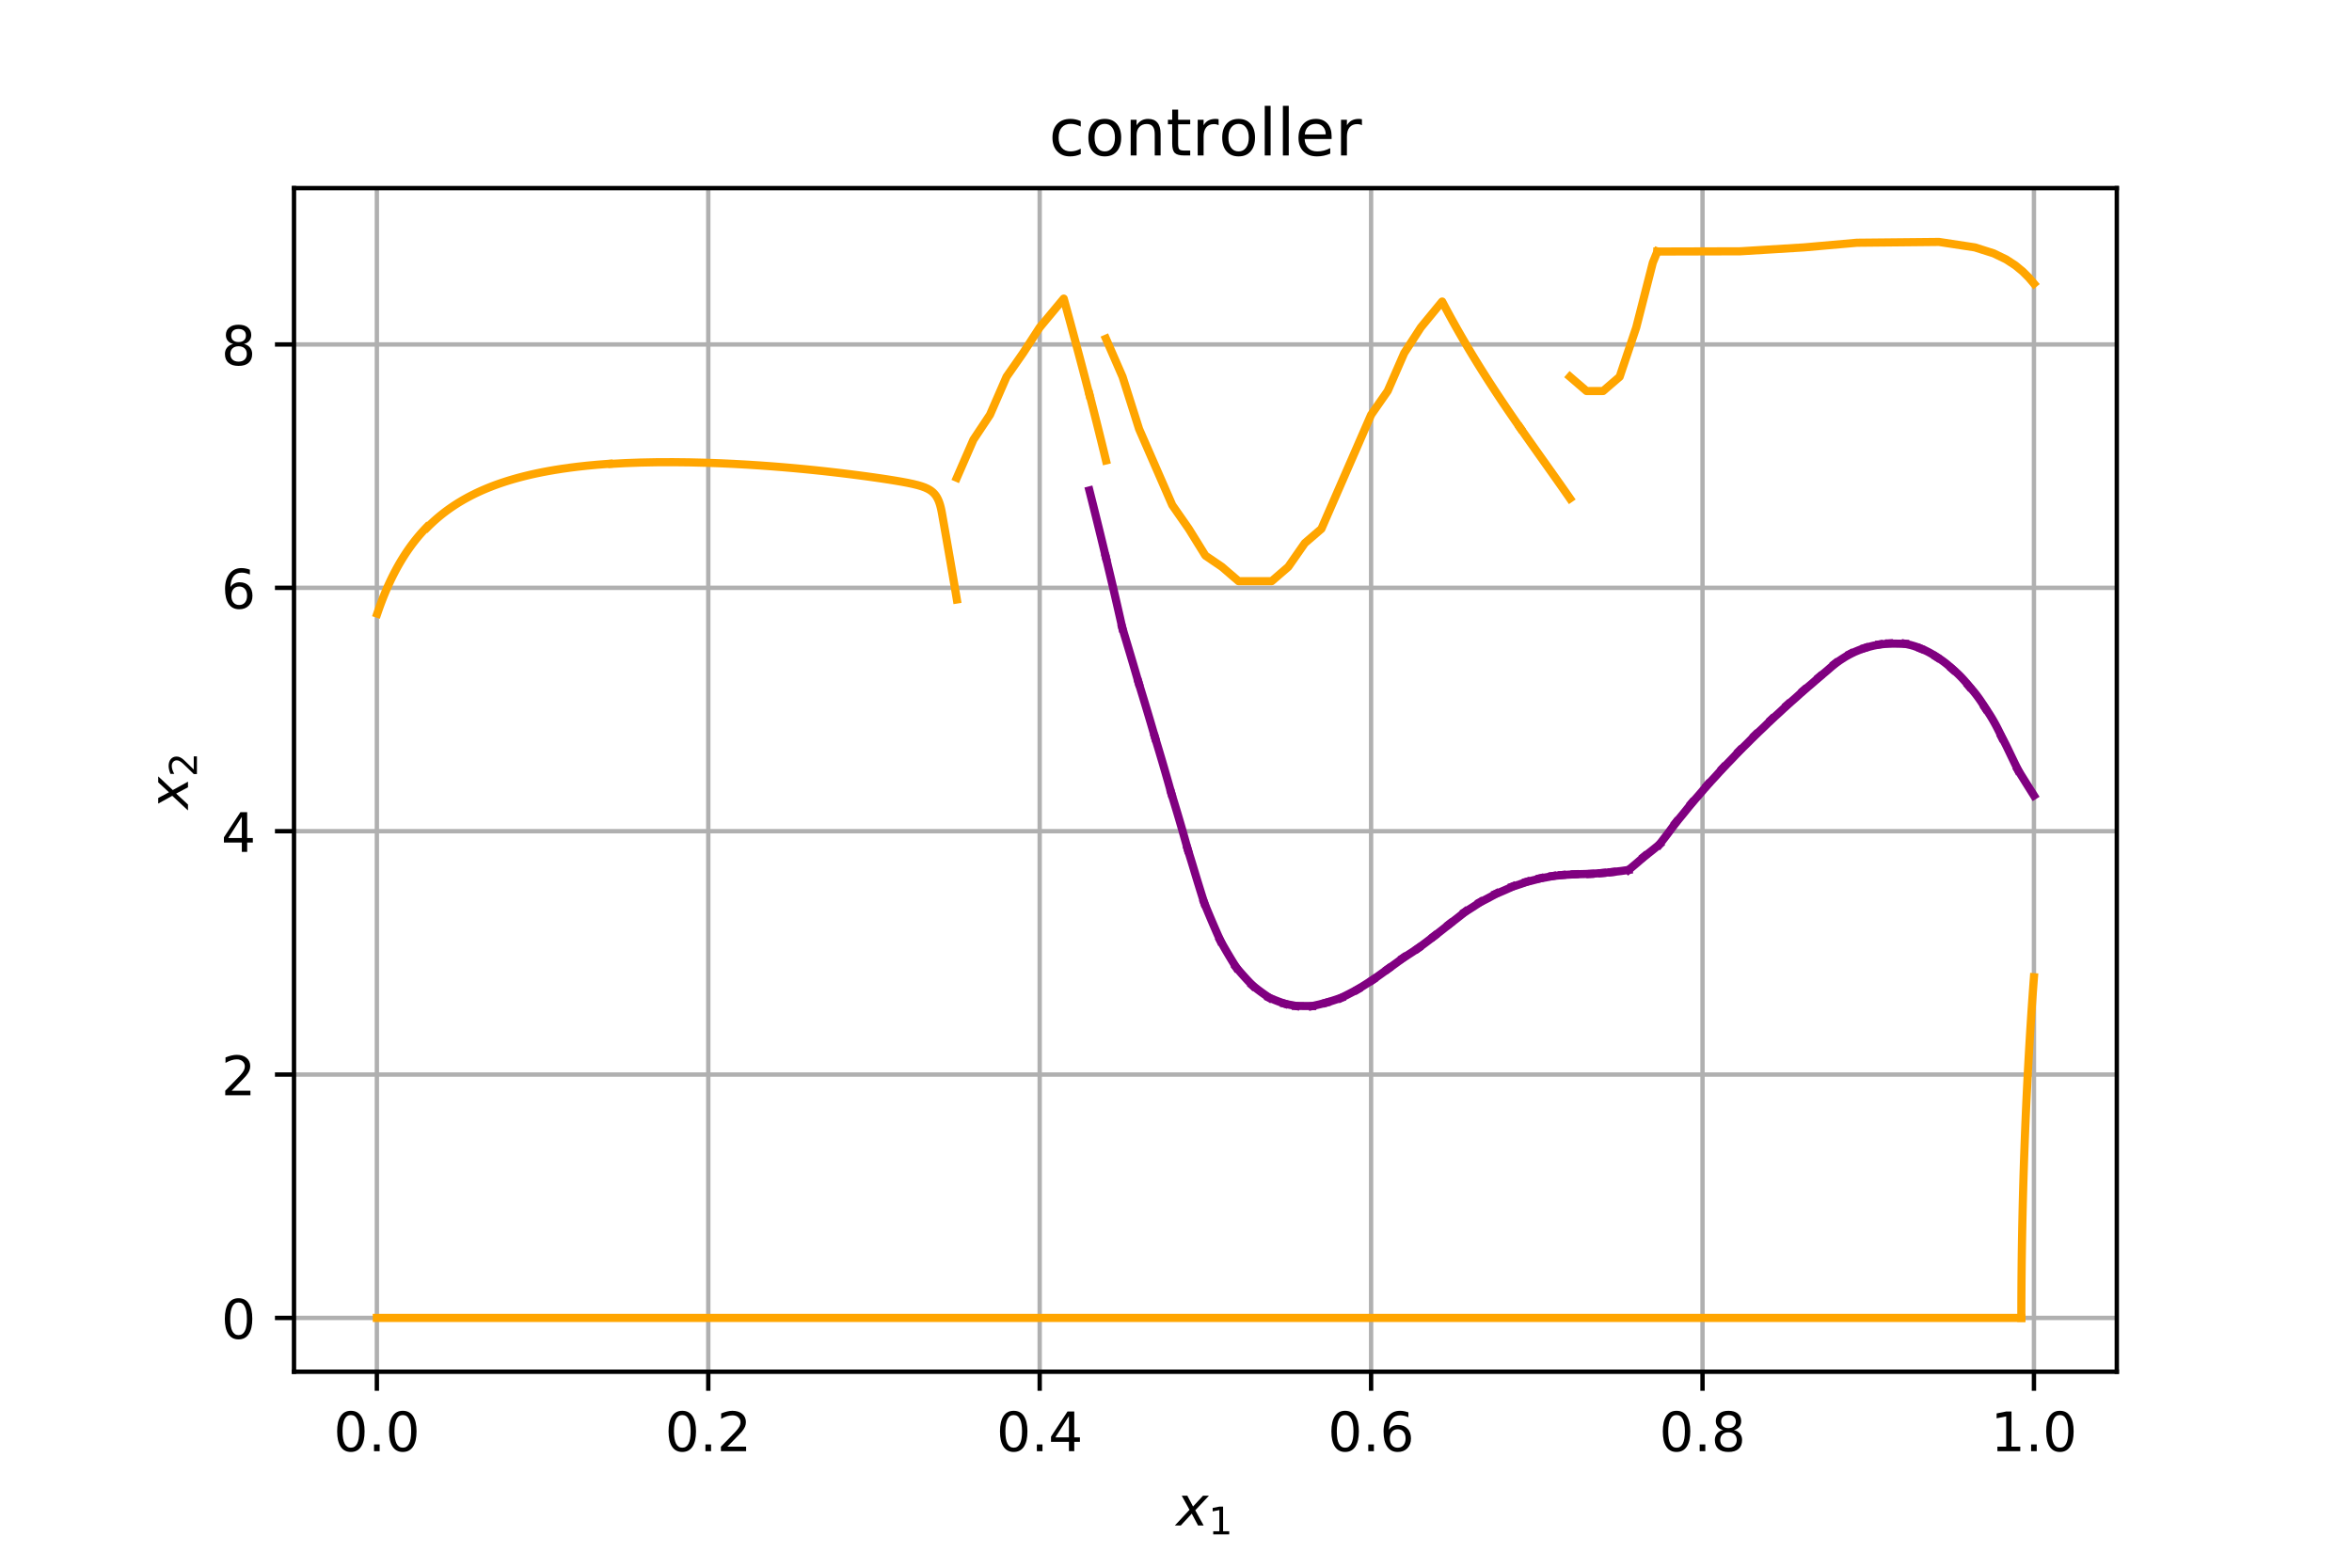 <?xml version="1.0" encoding="utf-8" standalone="no"?>
<!DOCTYPE svg PUBLIC "-//W3C//DTD SVG 1.1//EN"
  "http://www.w3.org/Graphics/SVG/1.1/DTD/svg11.dtd">
<!-- Created with matplotlib (https://matplotlib.org/) -->
<svg height="288pt" version="1.1" viewBox="0 0 432 288" width="432pt" xmlns="http://www.w3.org/2000/svg" xmlns:xlink="http://www.w3.org/1999/xlink">
 <defs>
  <style type="text/css">
*{stroke-linecap:butt;stroke-linejoin:round;}
  </style>
 </defs>
 <g id="figure_1">
  <g id="patch_1">
   <path d="M 0 288 
L 432 288 
L 432 0 
L 0 0 
z
" style="fill:#ffffff;"/>
  </g>
  <g id="axes_1">
   <g id="patch_2">
    <path d="M 54 252 
L 388.8 252 
L 388.8 34.56 
L 54 34.56 
z
" style="fill:#ffffff;"/>
   </g>
   <g id="matplotlib.axis_1">
    <g id="xtick_1">
     <g id="line2d_1">
      <path clip-path="url(#pf16aef23ea)" d="M 69.218 252 
L 69.218 34.56 
" style="fill:none;stroke:#b0b0b0;stroke-linecap:square;stroke-width:0.8;"/>
     </g>
     <g id="line2d_2">
      <defs>
       <path d="M 0 0 
L 0 3.5 
" id="m8f02c2018b" style="stroke:#000000;stroke-width:0.8;"/>
      </defs>
      <g>
       <use style="stroke:#000000;stroke-width:0.8;" x="69.218" xlink:href="#m8f02c2018b" y="252"/>
      </g>
     </g>
     <g id="text_1">
      <!-- 0.0 -->
      <defs>
       <path d="M 31.781 66.406 
Q 24.172 66.406 20.328 58.906 
Q 16.5 51.422 16.5 36.375 
Q 16.5 21.391 20.328 13.891 
Q 24.172 6.391 31.781 6.391 
Q 39.453 6.391 43.281 13.891 
Q 47.125 21.391 47.125 36.375 
Q 47.125 51.422 43.281 58.906 
Q 39.453 66.406 31.781 66.406 
z
M 31.781 74.219 
Q 44.047 74.219 50.516 64.516 
Q 56.984 54.828 56.984 36.375 
Q 56.984 17.969 50.516 8.266 
Q 44.047 -1.422 31.781 -1.422 
Q 19.531 -1.422 13.062 8.266 
Q 6.594 17.969 6.594 36.375 
Q 6.594 54.828 13.062 64.516 
Q 19.531 74.219 31.781 74.219 
z
" id="DejaVuSans-48"/>
       <path d="M 10.688 12.406 
L 21 12.406 
L 21 0 
L 10.688 0 
z
" id="DejaVuSans-46"/>
      </defs>
      <g transform="translate(61.267 266.598)scale(0.1 -0.1)">
       <use xlink:href="#DejaVuSans-48"/>
       <use x="63.623" xlink:href="#DejaVuSans-46"/>
       <use x="95.41" xlink:href="#DejaVuSans-48"/>
      </g>
     </g>
    </g>
    <g id="xtick_2">
     <g id="line2d_3">
      <path clip-path="url(#pf16aef23ea)" d="M 130.091 252 
L 130.091 34.56 
" style="fill:none;stroke:#b0b0b0;stroke-linecap:square;stroke-width:0.8;"/>
     </g>
     <g id="line2d_4">
      <g>
       <use style="stroke:#000000;stroke-width:0.8;" x="130.091" xlink:href="#m8f02c2018b" y="252"/>
      </g>
     </g>
     <g id="text_2">
      <!-- 0.2 -->
      <defs>
       <path d="M 19.188 8.297 
L 53.609 8.297 
L 53.609 0 
L 7.328 0 
L 7.328 8.297 
Q 12.938 14.109 22.625 23.891 
Q 32.328 33.688 34.812 36.531 
Q 39.547 41.844 41.422 45.531 
Q 43.312 49.219 43.312 52.781 
Q 43.312 58.594 39.234 62.25 
Q 35.156 65.922 28.609 65.922 
Q 23.969 65.922 18.812 64.312 
Q 13.672 62.703 7.812 59.422 
L 7.812 69.391 
Q 13.766 71.781 18.938 73 
Q 24.125 74.219 28.422 74.219 
Q 39.75 74.219 46.484 68.547 
Q 53.219 62.891 53.219 53.422 
Q 53.219 48.922 51.531 44.891 
Q 49.859 40.875 45.406 35.406 
Q 44.188 33.984 37.641 27.219 
Q 31.109 20.453 19.188 8.297 
z
" id="DejaVuSans-50"/>
      </defs>
      <g transform="translate(122.139 266.598)scale(0.1 -0.1)">
       <use xlink:href="#DejaVuSans-48"/>
       <use x="63.623" xlink:href="#DejaVuSans-46"/>
       <use x="95.41" xlink:href="#DejaVuSans-50"/>
      </g>
     </g>
    </g>
    <g id="xtick_3">
     <g id="line2d_5">
      <path clip-path="url(#pf16aef23ea)" d="M 190.964 252 
L 190.964 34.56 
" style="fill:none;stroke:#b0b0b0;stroke-linecap:square;stroke-width:0.8;"/>
     </g>
     <g id="line2d_6">
      <g>
       <use style="stroke:#000000;stroke-width:0.8;" x="190.964" xlink:href="#m8f02c2018b" y="252"/>
      </g>
     </g>
     <g id="text_3">
      <!-- 0.4 -->
      <defs>
       <path d="M 37.797 64.312 
L 12.891 25.391 
L 37.797 25.391 
z
M 35.203 72.906 
L 47.609 72.906 
L 47.609 25.391 
L 58.016 25.391 
L 58.016 17.188 
L 47.609 17.188 
L 47.609 0 
L 37.797 0 
L 37.797 17.188 
L 4.891 17.188 
L 4.891 26.703 
z
" id="DejaVuSans-52"/>
      </defs>
      <g transform="translate(183.012 266.598)scale(0.1 -0.1)">
       <use xlink:href="#DejaVuSans-48"/>
       <use x="63.623" xlink:href="#DejaVuSans-46"/>
       <use x="95.41" xlink:href="#DejaVuSans-52"/>
      </g>
     </g>
    </g>
    <g id="xtick_4">
     <g id="line2d_7">
      <path clip-path="url(#pf16aef23ea)" d="M 251.836 252 
L 251.836 34.56 
" style="fill:none;stroke:#b0b0b0;stroke-linecap:square;stroke-width:0.8;"/>
     </g>
     <g id="line2d_8">
      <g>
       <use style="stroke:#000000;stroke-width:0.8;" x="251.836" xlink:href="#m8f02c2018b" y="252"/>
      </g>
     </g>
     <g id="text_4">
      <!-- 0.6 -->
      <defs>
       <path d="M 33.016 40.375 
Q 26.375 40.375 22.484 35.828 
Q 18.609 31.297 18.609 23.391 
Q 18.609 15.531 22.484 10.953 
Q 26.375 6.391 33.016 6.391 
Q 39.656 6.391 43.531 10.953 
Q 47.406 15.531 47.406 23.391 
Q 47.406 31.297 43.531 35.828 
Q 39.656 40.375 33.016 40.375 
z
M 52.594 71.297 
L 52.594 62.312 
Q 48.875 64.062 45.094 64.984 
Q 41.312 65.922 37.594 65.922 
Q 27.828 65.922 22.672 59.328 
Q 17.531 52.734 16.797 39.406 
Q 19.672 43.656 24.016 45.922 
Q 28.375 48.188 33.594 48.188 
Q 44.578 48.188 50.953 41.516 
Q 57.328 34.859 57.328 23.391 
Q 57.328 12.156 50.688 5.359 
Q 44.047 -1.422 33.016 -1.422 
Q 20.359 -1.422 13.672 8.266 
Q 6.984 17.969 6.984 36.375 
Q 6.984 53.656 15.188 63.938 
Q 23.391 74.219 37.203 74.219 
Q 40.922 74.219 44.703 73.484 
Q 48.484 72.75 52.594 71.297 
z
" id="DejaVuSans-54"/>
      </defs>
      <g transform="translate(243.885 266.598)scale(0.1 -0.1)">
       <use xlink:href="#DejaVuSans-48"/>
       <use x="63.623" xlink:href="#DejaVuSans-46"/>
       <use x="95.41" xlink:href="#DejaVuSans-54"/>
      </g>
     </g>
    </g>
    <g id="xtick_5">
     <g id="line2d_9">
      <path clip-path="url(#pf16aef23ea)" d="M 312.709 252 
L 312.709 34.56 
" style="fill:none;stroke:#b0b0b0;stroke-linecap:square;stroke-width:0.8;"/>
     </g>
     <g id="line2d_10">
      <g>
       <use style="stroke:#000000;stroke-width:0.8;" x="312.709" xlink:href="#m8f02c2018b" y="252"/>
      </g>
     </g>
     <g id="text_5">
      <!-- 0.8 -->
      <defs>
       <path d="M 31.781 34.625 
Q 24.75 34.625 20.719 30.859 
Q 16.703 27.094 16.703 20.516 
Q 16.703 13.922 20.719 10.156 
Q 24.75 6.391 31.781 6.391 
Q 38.812 6.391 42.859 10.172 
Q 46.922 13.969 46.922 20.516 
Q 46.922 27.094 42.891 30.859 
Q 38.875 34.625 31.781 34.625 
z
M 21.922 38.812 
Q 15.578 40.375 12.031 44.719 
Q 8.5 49.078 8.5 55.328 
Q 8.5 64.062 14.719 69.141 
Q 20.953 74.219 31.781 74.219 
Q 42.672 74.219 48.875 69.141 
Q 55.078 64.062 55.078 55.328 
Q 55.078 49.078 51.531 44.719 
Q 48 40.375 41.703 38.812 
Q 48.828 37.156 52.797 32.312 
Q 56.781 27.484 56.781 20.516 
Q 56.781 9.906 50.312 4.234 
Q 43.844 -1.422 31.781 -1.422 
Q 19.734 -1.422 13.25 4.234 
Q 6.781 9.906 6.781 20.516 
Q 6.781 27.484 10.781 32.312 
Q 14.797 37.156 21.922 38.812 
z
M 18.312 54.391 
Q 18.312 48.734 21.844 45.562 
Q 25.391 42.391 31.781 42.391 
Q 38.141 42.391 41.719 45.562 
Q 45.312 48.734 45.312 54.391 
Q 45.312 60.062 41.719 63.234 
Q 38.141 66.406 31.781 66.406 
Q 25.391 66.406 21.844 63.234 
Q 18.312 60.062 18.312 54.391 
z
" id="DejaVuSans-56"/>
      </defs>
      <g transform="translate(304.757 266.598)scale(0.1 -0.1)">
       <use xlink:href="#DejaVuSans-48"/>
       <use x="63.623" xlink:href="#DejaVuSans-46"/>
       <use x="95.41" xlink:href="#DejaVuSans-56"/>
      </g>
     </g>
    </g>
    <g id="xtick_6">
     <g id="line2d_11">
      <path clip-path="url(#pf16aef23ea)" d="M 373.582 252 
L 373.582 34.56 
" style="fill:none;stroke:#b0b0b0;stroke-linecap:square;stroke-width:0.8;"/>
     </g>
     <g id="line2d_12">
      <g>
       <use style="stroke:#000000;stroke-width:0.8;" x="373.582" xlink:href="#m8f02c2018b" y="252"/>
      </g>
     </g>
     <g id="text_6">
      <!-- 1.0 -->
      <defs>
       <path d="M 12.406 8.297 
L 28.516 8.297 
L 28.516 63.922 
L 10.984 60.406 
L 10.984 69.391 
L 28.422 72.906 
L 38.281 72.906 
L 38.281 8.297 
L 54.391 8.297 
L 54.391 0 
L 12.406 0 
z
" id="DejaVuSans-49"/>
      </defs>
      <g transform="translate(365.63 266.598)scale(0.1 -0.1)">
       <use xlink:href="#DejaVuSans-49"/>
       <use x="63.623" xlink:href="#DejaVuSans-46"/>
       <use x="95.41" xlink:href="#DejaVuSans-48"/>
      </g>
     </g>
    </g>
    <g id="text_7">
     <!-- $x_1$ -->
     <defs>
      <path d="M 60.016 54.688 
L 34.906 27.875 
L 50.297 0 
L 39.984 0 
L 28.422 21.688 
L 8.297 0 
L -2.594 0 
L 24.312 28.812 
L 10.016 54.688 
L 20.312 54.688 
L 30.812 34.906 
L 49.125 54.688 
z
" id="DejaVuSans-Oblique-120"/>
     </defs>
     <g transform="translate(216.05 280.277)scale(0.1 -0.1)">
      <use transform="translate(0 0.312)" xlink:href="#DejaVuSans-Oblique-120"/>
      <use transform="translate(59.18 -16.094)scale(0.7)" xlink:href="#DejaVuSans-49"/>
     </g>
    </g>
   </g>
   <g id="matplotlib.axis_2">
    <g id="ytick_1">
     <g id="line2d_13">
      <path clip-path="url(#pf16aef23ea)" d="M 54 242.116 
L 388.8 242.116 
" style="fill:none;stroke:#b0b0b0;stroke-linecap:square;stroke-width:0.8;"/>
     </g>
     <g id="line2d_14">
      <defs>
       <path d="M 0 0 
L -3.5 0 
" id="m3412306edb" style="stroke:#000000;stroke-width:0.8;"/>
      </defs>
      <g>
       <use style="stroke:#000000;stroke-width:0.8;" x="54" xlink:href="#m3412306edb" y="242.116"/>
      </g>
     </g>
     <g id="text_8">
      <!-- 0 -->
      <g transform="translate(40.638 245.916)scale(0.1 -0.1)">
       <use xlink:href="#DejaVuSans-48"/>
      </g>
     </g>
    </g>
    <g id="ytick_2">
     <g id="line2d_15">
      <path clip-path="url(#pf16aef23ea)" d="M 54 197.406 
L 388.8 197.406 
" style="fill:none;stroke:#b0b0b0;stroke-linecap:square;stroke-width:0.8;"/>
     </g>
     <g id="line2d_16">
      <g>
       <use style="stroke:#000000;stroke-width:0.8;" x="54" xlink:href="#m3412306edb" y="197.406"/>
      </g>
     </g>
     <g id="text_9">
      <!-- 2 -->
      <g transform="translate(40.638 201.206)scale(0.1 -0.1)">
       <use xlink:href="#DejaVuSans-50"/>
      </g>
     </g>
    </g>
    <g id="ytick_3">
     <g id="line2d_17">
      <path clip-path="url(#pf16aef23ea)" d="M 54 152.697 
L 388.8 152.697 
" style="fill:none;stroke:#b0b0b0;stroke-linecap:square;stroke-width:0.8;"/>
     </g>
     <g id="line2d_18">
      <g>
       <use style="stroke:#000000;stroke-width:0.8;" x="54" xlink:href="#m3412306edb" y="152.697"/>
      </g>
     </g>
     <g id="text_10">
      <!-- 4 -->
      <g transform="translate(40.638 156.496)scale(0.1 -0.1)">
       <use xlink:href="#DejaVuSans-52"/>
      </g>
     </g>
    </g>
    <g id="ytick_4">
     <g id="line2d_19">
      <path clip-path="url(#pf16aef23ea)" d="M 54 107.987 
L 388.8 107.987 
" style="fill:none;stroke:#b0b0b0;stroke-linecap:square;stroke-width:0.8;"/>
     </g>
     <g id="line2d_20">
      <g>
       <use style="stroke:#000000;stroke-width:0.8;" x="54" xlink:href="#m3412306edb" y="107.987"/>
      </g>
     </g>
     <g id="text_11">
      <!-- 6 -->
      <g transform="translate(40.638 111.786)scale(0.1 -0.1)">
       <use xlink:href="#DejaVuSans-54"/>
      </g>
     </g>
    </g>
    <g id="ytick_5">
     <g id="line2d_21">
      <path clip-path="url(#pf16aef23ea)" d="M 54 63.277 
L 388.8 63.277 
" style="fill:none;stroke:#b0b0b0;stroke-linecap:square;stroke-width:0.8;"/>
     </g>
     <g id="line2d_22">
      <g>
       <use style="stroke:#000000;stroke-width:0.8;" x="54" xlink:href="#m3412306edb" y="63.277"/>
      </g>
     </g>
     <g id="text_12">
      <!-- 8 -->
      <g transform="translate(40.638 67.076)scale(0.1 -0.1)">
       <use xlink:href="#DejaVuSans-56"/>
      </g>
     </g>
    </g>
    <g id="text_13">
     <!-- $x_2$ -->
     <g transform="translate(34.558 148.63)rotate(-90)scale(0.1 -0.1)">
      <use transform="translate(0 0.312)" xlink:href="#DejaVuSans-Oblique-120"/>
      <use transform="translate(59.18 -16.094)scale(0.7)" xlink:href="#DejaVuSans-50"/>
     </g>
    </g>
   </g>
   <g id="line2d_23">
    <path clip-path="url(#pf16aef23ea)" d="M 304.411 46.209 
L 319.618 46.167 
L 331.315 45.452 
L 341.061 44.593 
L 356.142 44.444 
L 362.738 45.451 
L 366.171 46.54 
L 368.459 47.645 
L 370.164 48.756 
L 371.516 49.869 
L 372.633 50.984 
L 373.582 52.099 
" style="fill:none;stroke:#ffa500;stroke-linecap:square;stroke-width:1.5;"/>
   </g>
   <g id="line2d_24">
    <path clip-path="url(#pf16aef23ea)" d="M 371.267 242.116 
L 371.268 240.998 
L 371.271 239.881 
L 371.275 238.763 
L 371.281 237.645 
L 371.288 236.527 
L 371.296 235.41 
L 371.306 234.292 
L 371.318 233.174 
L 371.33 232.056 
L 371.344 230.939 
L 371.36 229.821 
L 371.377 228.703 
L 371.396 227.585 
L 371.416 226.468 
L 371.437 225.35 
L 371.46 224.232 
L 371.484 223.114 
L 371.509 221.997 
L 371.536 220.879 
L 371.565 219.761 
L 371.595 218.643 
L 371.626 217.526 
L 371.659 216.408 
L 371.693 215.29 
L 371.729 214.172 
L 371.766 213.055 
L 371.805 211.937 
L 371.845 210.819 
L 371.887 209.701 
L 371.93 208.584 
L 371.974 207.466 
L 372.02 206.348 
L 372.068 205.23 
L 372.117 204.113 
L 372.167 202.995 
L 372.219 201.877 
L 372.273 200.759 
L 372.328 199.642 
L 372.384 198.524 
L 372.442 197.406 
L 372.502 196.289 
L 372.563 195.171 
L 372.626 194.053 
L 372.69 192.935 
L 372.755 191.818 
L 372.823 190.7 
L 372.891 189.582 
L 372.962 188.464 
L 373.034 187.347 
L 373.107 186.229 
L 373.182 185.111 
L 373.259 183.993 
L 373.337 182.876 
L 373.417 181.758 
L 373.499 180.64 
L 373.582 179.522 
" style="fill:none;stroke:#ffa500;stroke-linecap:square;stroke-width:1.5;"/>
   </g>
   <g id="line2d_25">
    <path clip-path="url(#pf16aef23ea)" d="M 69.218 242.116 
L 72.269 242.116 
L 75.32 242.116 
L 78.371 242.116 
L 81.422 242.116 
L 84.473 242.116 
L 87.524 242.116 
L 90.575 242.116 
L 93.626 242.116 
L 96.677 242.116 
L 99.728 242.116 
L 102.779 242.116 
L 105.83 242.116 
L 108.881 242.116 
L 111.932 242.116 
L 114.983 242.116 
L 118.034 242.116 
L 121.085 242.116 
L 124.136 242.116 
L 127.187 242.116 
L 130.238 242.116 
L 133.289 242.116 
L 136.34 242.116 
L 139.391 242.116 
L 142.442 242.116 
L 145.493 242.116 
L 148.544 242.116 
L 151.595 242.116 
L 154.646 242.116 
L 157.697 242.116 
L 160.748 242.116 
L 163.799 242.116 
L 166.85 242.116 
L 169.901 242.116 
L 172.952 242.116 
L 176.003 242.116 
L 179.054 242.116 
L 182.105 242.116 
L 185.156 242.116 
L 188.207 242.116 
L 191.258 242.116 
L 194.309 242.116 
L 197.36 242.116 
L 200.411 242.116 
L 203.462 242.116 
L 206.513 242.116 
L 209.564 242.116 
L 212.615 242.116 
L 215.666 242.116 
L 218.717 242.116 
L 221.768 242.116 
L 224.819 242.116 
L 227.87 242.116 
L 230.921 242.116 
L 233.972 242.116 
L 237.023 242.116 
L 240.074 242.116 
L 243.125 242.116 
L 246.176 242.116 
L 249.227 242.116 
L 252.278 242.116 
L 255.329 242.116 
L 258.38 242.116 
L 261.431 242.116 
L 264.482 242.116 
L 267.533 242.116 
L 270.584 242.116 
L 273.635 242.116 
L 276.686 242.116 
L 279.737 242.116 
L 282.788 242.116 
L 285.839 242.116 
L 288.89 242.116 
L 291.941 242.116 
L 294.992 242.116 
L 298.043 242.116 
L 301.094 242.116 
L 304.145 242.116 
L 307.196 242.116 
L 310.247 242.116 
L 313.298 242.116 
L 316.349 242.116 
L 319.4 242.116 
L 322.451 242.116 
L 325.502 242.116 
L 328.553 242.116 
L 331.604 242.116 
L 334.655 242.116 
L 337.706 242.116 
L 340.757 242.116 
L 343.808 242.116 
L 346.859 242.116 
L 349.91 242.116 
L 352.961 242.116 
L 356.012 242.116 
L 359.063 242.116 
L 362.114 242.116 
L 365.165 242.116 
L 368.216 242.116 
L 371.267 242.116 
" style="fill:none;stroke:#ffa500;stroke-linecap:square;stroke-width:1.5;"/>
   </g>
   <g id="line2d_26">
    <path clip-path="url(#pf16aef23ea)" d="M 288.36 69.215 
L 291.404 71.834 
L 294.447 71.834 
L 297.491 69.215 
L 300.534 60.155 
L 303.578 48.257 
L 304.411 46.209 
" style="fill:none;stroke:#ffa500;stroke-linecap:square;stroke-width:1.5;"/>
   </g>
   <g id="line2d_27">
    <path clip-path="url(#pf16aef23ea)" d="M 288.36 91.57 
L 288.205 91.346 
L 288.05 91.123 
L 287.895 90.9 
L 287.739 90.677 
L 287.584 90.453 
L 287.428 90.23 
L 287.272 90.007 
L 287.116 89.784 
L 286.959 89.56 
L 286.802 89.337 
L 286.646 89.114 
L 286.489 88.891 
L 286.331 88.667 
L 286.174 88.444 
L 286.017 88.221 
L 285.859 87.998 
L 285.702 87.774 
L 285.544 87.551 
L 285.386 87.328 
L 285.228 87.105 
L 285.07 86.881 
L 284.912 86.658 
L 284.753 86.435 
L 284.595 86.212 
L 284.437 85.988 
L 284.278 85.765 
L 284.12 85.542 
L 283.961 85.319 
L 283.803 85.095 
L 283.644 84.872 
L 283.486 84.649 
L 283.327 84.426 
L 283.169 84.202 
L 283.01 83.979 
L 282.852 83.756 
L 282.693 83.533 
L 282.535 83.309 
L 282.377 83.086 
L 282.218 82.863 
L 282.06 82.64 
L 281.902 82.416 
L 281.744 82.193 
L 281.586 81.97 
L 281.428 81.747 
L 281.27 81.523 
L 281.113 81.3 
L 280.955 81.077 
L 280.798 80.854 
L 280.64 80.63 
L 280.483 80.407 
L 280.326 80.184 
L 280.169 79.961 
L 280.013 79.737 
L 279.856 79.514 
L 279.7 79.291 
L 279.544 79.068 
L 279.388 78.844 
L 279.232 78.621 
" style="fill:none;stroke:#ffa500;stroke-linecap:square;stroke-width:1.5;"/>
   </g>
   <g id="line2d_28">
    <path clip-path="url(#pf16aef23ea)" d="M 279.229 78.621 
L 279.073 78.398 
L 278.918 78.175 
L 278.763 77.951 
L 278.608 77.728 
L 278.454 77.505 
L 278.299 77.282 
L 278.145 77.058 
L 277.991 76.835 
L 277.838 76.612 
L 277.684 76.389 
L 277.531 76.165 
L 277.378 75.942 
L 277.226 75.719 
L 277.073 75.496 
L 276.921 75.272 
L 276.77 75.049 
L 276.618 74.826 
L 276.467 74.602 
L 276.316 74.379 
L 276.166 74.156 
L 276.016 73.933 
L 275.866 73.709 
L 275.716 73.486 
L 275.567 73.263 
L 275.418 73.039 
L 275.27 72.816 
L 275.122 72.593 
L 274.974 72.37 
L 274.826 72.146 
L 274.679 71.923 
L 274.532 71.7 
L 274.386 71.476 
L 274.24 71.253 
L 274.094 71.03 
L 273.949 70.807 
L 273.804 70.583 
L 273.659 70.36 
L 273.515 70.137 
L 273.371 69.913 
L 273.228 69.69 
L 273.085 69.467 
L 272.942 69.243 
L 272.8 69.02 
L 272.658 68.797 
L 272.516 68.574 
L 272.375 68.35 
L 272.234 68.127 
L 272.094 67.904 
L 271.954 67.68 
L 271.815 67.457 
L 271.675 67.234 
L 271.537 67.01 
L 271.398 66.787 
L 271.26 66.564 
L 271.123 66.34 
L 270.986 66.117 
L 270.849 65.894 
L 270.713 65.67 
L 270.577 65.447 
L 270.441 65.224 
L 270.306 65 
L 270.172 64.777 
L 270.037 64.554 
L 269.903 64.33 
L 269.77 64.107 
L 269.637 63.884 
L 269.504 63.66 
L 269.372 63.437 
L 269.24 63.214 
L 269.109 62.99 
L 268.978 62.767 
L 268.848 62.544 
L 268.717 62.32 
L 268.588 62.097 
L 268.458 61.874 
L 268.329 61.65 
L 268.201 61.427 
L 268.073 61.204 
L 267.945 60.98 
L 267.818 60.757 
L 267.691 60.534 
L 267.565 60.31 
L 267.439 60.087 
L 267.313 59.864 
L 267.188 59.64 
L 267.063 59.417 
L 266.939 59.193 
L 266.815 58.97 
L 266.691 58.747 
L 266.568 58.523 
L 266.445 58.3 
L 266.323 58.077 
L 266.201 57.853 
L 266.08 57.63 
L 265.958 57.407 
L 265.838 57.183 
L 265.717 56.96 
L 265.597 56.736 
L 265.478 56.513 
L 265.359 56.29 
L 265.24 56.066 
L 265.122 55.843 
L 265.004 55.619 
L 264.886 55.396 
L 260.967 60.155 
L 257.924 64.849 
L 254.88 71.834 
L 251.836 76.201 
L 248.793 83.187 
L 245.749 90.173 
L 242.705 97.158 
L 239.662 99.778 
L 236.618 104.144 
L 233.574 106.764 
L 230.531 106.764 
L 227.487 106.764 
L 224.444 104.144 
L 221.4 102.07 
L 218.356 97.158 
L 215.313 92.792 
L 212.269 85.806 
L 209.225 78.82 
L 206.182 69.215 
L 203.138 62.229 
" style="fill:none;stroke:#ffa500;stroke-linecap:square;stroke-width:1.5;"/>
   </g>
   <g id="line2d_29">
    <path clip-path="url(#pf16aef23ea)" d="M 203.138 84.584 
L 203.084 84.36 
L 203.03 84.137 
L 202.976 83.913 
L 202.922 83.69 
L 202.867 83.466 
L 202.813 83.243 
L 202.759 83.019 
L 202.704 82.796 
L 202.65 82.572 
L 202.595 82.349 
L 202.54 82.125 
L 202.486 81.902 
L 202.431 81.678 
L 202.376 81.455 
L 202.321 81.231 
L 202.266 81.008 
L 202.211 80.784 
L 202.155 80.561 
L 202.1 80.337 
L 202.045 80.114 
L 201.989 79.89 
L 201.934 79.667 
L 201.878 79.443 
L 201.823 79.219 
L 201.767 78.996 
L 201.711 78.772 
L 201.656 78.549 
L 201.6 78.325 
L 201.544 78.102 
L 201.488 77.878 
L 201.432 77.655 
L 201.376 77.431 
L 201.319 77.208 
L 201.263 76.984 
L 201.207 76.761 
L 201.15 76.537 
L 201.094 76.314 
L 201.037 76.09 
L 200.981 75.867 
L 200.924 75.643 
L 200.867 75.42 
L 200.811 75.196 
L 200.754 74.973 
L 200.697 74.749 
L 200.64 74.526 
L 200.583 74.302 
L 200.526 74.079 
L 200.468 73.855 
L 200.411 73.632 
L 200.354 73.408 
L 200.297 73.185 
L 200.239 72.961 
L 200.182 72.738 
L 200.124 72.514 
" style="fill:none;stroke:#ffa500;stroke-linecap:square;stroke-width:1.5;"/>
   </g>
   <g id="line2d_30">
    <path clip-path="url(#pf16aef23ea)" d="M 200.094 72.514 
L 200.037 72.291 
L 199.979 72.067 
L 199.922 71.844 
L 199.864 71.62 
L 199.806 71.397 
L 199.748 71.173 
L 199.69 70.95 
L 199.632 70.726 
L 199.574 70.503 
L 199.516 70.279 
L 199.458 70.056 
L 199.399 69.832 
L 199.341 69.609 
L 199.283 69.385 
L 199.224 69.162 
L 199.166 68.938 
L 199.107 68.715 
L 199.049 68.491 
L 198.99 68.267 
L 198.931 68.044 
L 198.873 67.82 
L 198.814 67.597 
L 198.755 67.373 
L 198.696 67.15 
L 198.637 66.926 
L 198.578 66.703 
L 198.519 66.479 
L 198.46 66.256 
L 198.401 66.032 
L 198.341 65.809 
L 198.282 65.585 
L 198.223 65.362 
L 198.163 65.138 
L 198.104 64.915 
L 198.044 64.691 
L 197.985 64.468 
L 197.925 64.244 
L 197.866 64.021 
L 197.806 63.797 
L 197.746 63.574 
L 197.686 63.35 
L 197.626 63.127 
L 197.566 62.903 
L 197.507 62.68 
L 197.446 62.456 
L 197.386 62.233 
L 197.326 62.009 
L 197.266 61.786 
L 197.206 61.562 
L 197.146 61.339 
L 197.085 61.115 
L 197.025 60.892 
L 196.965 60.668 
L 196.904 60.445 
L 196.844 60.221 
L 196.783 59.998 
L 196.723 59.774 
L 196.662 59.551 
L 196.601 59.327 
L 196.541 59.104 
L 196.48 58.88 
L 196.419 58.657 
L 196.358 58.433 
L 196.297 58.21 
L 196.236 57.986 
L 196.176 57.763 
L 196.115 57.539 
L 196.053 57.316 
L 195.992 57.092 
L 195.931 56.869 
L 195.87 56.645 
L 195.809 56.422 
L 195.748 56.198 
L 195.686 55.975 
L 195.625 55.751 
L 195.564 55.528 
L 195.502 55.304 
L 195.441 55.081 
L 195.379 54.857 
L 190.964 60.155 
L 187.92 64.849 
L 184.876 69.215 
L 181.833 76.201 
L 178.789 80.785 
L 175.745 87.771 
" style="fill:none;stroke:#ffa500;stroke-linecap:square;stroke-width:1.5;"/>
   </g>
   <g id="line2d_31">
    <path clip-path="url(#pf16aef23ea)" d="M 175.745 110.126 
L 175.708 109.903 
L 175.671 109.679 
L 175.633 109.455 
L 175.596 109.232 
L 175.558 109.008 
L 175.521 108.785 
L 175.483 108.561 
L 175.446 108.338 
L 175.408 108.114 
L 175.37 107.891 
L 175.332 107.667 
L 175.295 107.444 
L 175.257 107.22 
L 175.219 106.997 
L 175.181 106.773 
L 175.143 106.55 
L 175.105 106.326 
L 175.067 106.103 
L 175.029 105.879 
L 174.991 105.655 
L 174.953 105.432 
L 174.915 105.208 
L 174.877 104.985 
L 174.838 104.761 
L 174.8 104.538 
L 174.762 104.314 
L 174.724 104.091 
L 174.685 103.867 
L 174.647 103.644 
L 174.608 103.42 
L 174.57 103.197 
L 174.531 102.973 
L 174.493 102.75 
L 174.454 102.526 
L 174.416 102.302 
L 174.377 102.079 
L 174.338 101.855 
L 174.299 101.632 
L 174.261 101.408 
L 174.222 101.185 
L 174.183 100.961 
L 174.144 100.738 
L 174.105 100.514 
L 174.066 100.291 
L 174.027 100.067 
L 173.988 99.844 
L 173.949 99.62 
L 173.91 99.397 
L 173.871 99.173 
L 173.832 98.949 
L 173.793 98.726 
L 173.754 98.502 
L 173.715 98.279 
L 173.675 98.055 
L 173.636 97.832 
L 173.597 97.608 
L 173.557 97.385 
L 173.518 97.161 
L 173.478 96.938 
L 173.439 96.714 
L 173.4 96.491 
L 173.36 96.267 
L 173.32 96.044 
L 173.281 95.82 
L 173.241 95.597 
L 173.202 95.373 
L 173.162 95.149 
L 173.122 94.926 
L 173.083 94.702 
L 173.043 94.479 
L 173.003 94.255 
L 172.962 94.032 
L 172.919 93.808 
L 172.872 93.585 
L 172.821 93.361 
L 172.766 93.138 
L 172.707 92.914 
L 172.642 92.691 
L 172.571 92.467 
L 172.493 92.244 
L 172.407 92.02 
L 172.31 91.797 
L 172.202 91.573 
L 172.08 91.35 
L 171.94 91.127 
L 171.779 90.904 
L 171.591 90.68 
L 171.37 90.457 
L 171.105 90.235 
L 170.786 90.012 
L 170.394 89.791 
L 169.911 89.57 
L 169.315 89.351 
L 168.588 89.134 
L 167.72 88.919 
L 166.722 88.708 
L 165.611 88.5 
L 164.412 88.295 
L 163.143 88.091 
L 161.817 87.89 
L 160.44 87.691 
L 159.016 87.493 
L 157.545 87.298 
L 156.028 87.104 
L 154.462 86.912 
L 152.842 86.723 
L 151.166 86.536 
L 149.428 86.353 
L 147.621 86.173 
L 145.738 85.997 
L 143.77 85.827 
L 141.706 85.662 
L 139.535 85.506 
L 137.242 85.359 
L 134.812 85.224 
L 132.23 85.106 
L 129.489 85.009 
L 126.593 84.94 
L 123.582 84.907 
L 120.542 84.919 
L 117.603 84.977 
L 114.879 85.077 
L 112.426 85.209 
" style="fill:none;stroke:#ffa500;stroke-linecap:square;stroke-width:1.5;"/>
   </g>
   <g id="line2d_32">
    <path clip-path="url(#pf16aef23ea)" d="M 111.829 85.209 
L 109.726 85.371 
L 107.844 85.546 
L 106.151 85.732 
L 104.616 85.925 
L 103.215 86.124 
L 101.927 86.326 
L 100.738 86.532 
L 99.633 86.74 
L 98.601 86.951 
L 97.635 87.163 
L 96.727 87.376 
L 95.871 87.59 
L 95.061 87.806 
L 94.293 88.022 
L 93.563 88.239 
L 92.867 88.457 
L 92.204 88.675 
L 91.569 88.894 
L 90.962 89.113 
L 90.379 89.332 
L 89.82 89.552 
L 89.282 89.772 
L 88.765 89.992 
L 88.266 90.213 
L 87.785 90.434 
L 87.32 90.654 
L 86.871 90.876 
L 86.436 91.097 
L 86.016 91.318 
L 85.608 91.54 
L 85.213 91.761 
L 84.83 91.983 
L 84.457 92.205 
L 84.096 92.427 
L 83.744 92.649 
L 83.402 92.871 
L 83.07 93.093 
L 82.746 93.316 
L 82.43 93.538 
L 82.123 93.76 
L 81.823 93.983 
L 81.53 94.205 
L 81.245 94.428 
L 80.966 94.651 
L 80.694 94.873 
L 80.428 95.096 
L 80.169 95.319 
L 79.915 95.541 
L 79.666 95.764 
L 79.423 95.987 
L 79.186 96.21 
L 78.953 96.433 
L 78.725 96.656 
L 78.502 96.879 
" style="fill:none;stroke:#ffa500;stroke-linecap:square;stroke-width:1.5;"/>
   </g>
   <g id="line2d_33">
    <path clip-path="url(#pf16aef23ea)" d="M 78.349 96.879 
L 78.134 97.102 
L 77.924 97.325 
L 77.718 97.548 
L 77.516 97.771 
L 77.317 97.994 
L 77.122 98.217 
L 76.931 98.44 
L 76.744 98.663 
L 76.56 98.886 
L 76.379 99.11 
L 76.201 99.333 
L 76.027 99.556 
L 75.855 99.779 
L 75.687 100.002 
L 75.522 100.226 
L 75.359 100.449 
L 75.199 100.672 
L 75.041 100.895 
L 74.887 101.118 
L 74.735 101.342 
L 74.585 101.565 
L 74.437 101.788 
L 74.293 102.012 
L 74.15 102.235 
L 74.009 102.458 
L 73.871 102.682 
L 73.735 102.905 
L 73.601 103.128 
L 73.469 103.352 
L 73.339 103.575 
L 73.211 103.798 
L 73.084 104.022 
L 72.96 104.245 
L 72.838 104.468 
L 72.717 104.692 
L 72.598 104.915 
L 72.48 105.138 
L 72.365 105.362 
L 72.251 105.585 
L 72.138 105.809 
L 72.027 106.032 
L 71.918 106.255 
L 71.81 106.479 
L 71.704 106.702 
L 71.599 106.926 
L 71.495 107.149 
L 71.393 107.373 
L 71.292 107.596 
L 71.192 107.819 
L 71.094 108.043 
L 70.997 108.266 
L 70.902 108.49 
L 70.807 108.713 
L 70.714 108.937 
L 70.622 109.16 
L 70.531 109.383 
L 70.441 109.607 
L 70.352 109.83 
L 70.265 110.054 
L 70.178 110.277 
L 70.093 110.501 
L 70.009 110.724 
L 69.925 110.948 
L 69.843 111.171 
L 69.762 111.395 
L 69.681 111.618 
L 69.602 111.842 
L 69.523 112.065 
L 69.446 112.289 
L 69.369 112.512 
L 69.293 112.735 
" style="fill:none;stroke:#ffa500;stroke-linecap:square;stroke-width:1.5;"/>
   </g>
   <g id="line2d_34">
    <path clip-path="url(#pf16aef23ea)" d="M 200.094 90.103 
L 200.151 90.326 
L 200.207 90.55 
L 200.264 90.773 
L 200.32 90.997 
L 200.376 91.22 
L 200.432 91.444 
L 200.489 91.667 
L 200.545 91.891 
L 200.601 92.114 
L 200.657 92.338 
L 200.713 92.561 
L 200.769 92.785 
L 200.825 93.008 
L 200.88 93.232 
L 200.936 93.455 
L 200.992 93.679 
L 201.048 93.902 
L 201.103 94.126 
L 201.159 94.349 
L 201.214 94.573 
L 201.27 94.796 
L 201.325 95.02 
L 201.38 95.243 
L 201.436 95.467 
L 201.491 95.69 
L 201.546 95.914 
L 201.601 96.138 
L 201.656 96.361 
L 201.711 96.585 
L 201.766 96.808 
L 201.821 97.032 
L 201.876 97.255 
L 201.931 97.479 
L 201.986 97.702 
L 202.04 97.926 
L 202.095 98.149 
L 202.15 98.373 
L 202.204 98.596 
L 202.258 98.82 
L 202.313 99.043 
L 202.367 99.267 
L 202.421 99.49 
L 202.476 99.714 
L 202.53 99.937 
L 202.584 100.161 
L 202.638 100.384 
L 202.692 100.608 
L 202.746 100.831 
L 202.8 101.055 
L 202.853 101.278 
L 202.907 101.502 
L 202.961 101.725 
L 203.014 101.949 
L 203.068 102.172 
L 203.121 102.396 
" style="fill:none;stroke:#800080;stroke-linecap:square;stroke-width:1.5;"/>
   </g>
   <g id="line2d_35">
    <path clip-path="url(#pf16aef23ea)" d="M 203.121 102.396 
L 203.175 102.619 
L 203.229 102.843 
L 203.283 103.066 
L 203.337 103.29 
L 203.391 103.513 
L 203.444 103.737 
L 203.498 103.96 
L 203.552 104.184 
L 203.605 104.408 
L 203.659 104.631 
L 203.712 104.855 
L 203.765 105.078 
L 203.819 105.302 
L 203.872 105.525 
L 203.925 105.749 
L 203.978 105.972 
L 204.031 106.196 
L 204.084 106.419 
L 204.137 106.643 
L 204.189 106.866 
L 204.242 107.09 
L 204.295 107.313 
L 204.347 107.537 
L 204.4 107.76 
L 204.452 107.984 
L 204.504 108.207 
L 204.557 108.431 
L 204.609 108.654 
L 204.661 108.878 
L 204.713 109.101 
L 204.765 109.325 
L 204.817 109.548 
L 204.869 109.772 
L 204.921 109.995 
L 204.972 110.219 
L 205.024 110.442 
L 205.075 110.666 
L 205.127 110.889 
L 205.178 111.113 
L 205.23 111.337 
L 205.281 111.56 
L 205.332 111.784 
L 205.383 112.007 
L 205.434 112.231 
L 205.485 112.454 
L 205.536 112.678 
L 205.587 112.901 
L 205.637 113.125 
L 205.688 113.348 
L 205.739 113.572 
L 205.789 113.795 
L 205.839 114.019 
L 205.89 114.242 
L 205.94 114.466 
L 205.99 114.689 
L 206.04 114.913 
L 206.09 115.136 
L 206.14 115.36 
" style="fill:none;stroke:#800080;stroke-linecap:square;stroke-width:1.5;"/>
   </g>
   <g id="line2d_36">
    <path clip-path="url(#pf16aef23ea)" d="M 206.14 115.36 
L 206.208 115.583 
L 206.276 115.807 
L 206.344 116.03 
L 206.412 116.254 
L 206.479 116.477 
L 206.547 116.701 
L 206.615 116.924 
L 206.682 117.148 
L 206.75 117.371 
L 206.817 117.595 
L 206.885 117.818 
L 206.952 118.042 
L 207.019 118.265 
L 207.086 118.489 
L 207.153 118.712 
L 207.22 118.936 
L 207.287 119.159 
L 207.354 119.383 
L 207.421 119.606 
L 207.488 119.83 
L 207.554 120.053 
L 207.621 120.277 
L 207.687 120.5 
L 207.754 120.724 
L 207.82 120.947 
L 207.886 121.171 
L 207.953 121.394 
L 208.019 121.618 
L 208.085 121.841 
L 208.151 122.065 
L 208.217 122.288 
L 208.282 122.512 
L 208.348 122.735 
L 208.414 122.959 
L 208.479 123.182 
L 208.545 123.406 
L 208.61 123.629 
L 208.675 123.853 
L 208.741 124.076 
L 208.806 124.3 
L 208.871 124.523 
L 208.936 124.747 
L 209 124.97 
L 209.065 125.194 
L 209.13 125.417 
" style="fill:none;stroke:#800080;stroke-linecap:square;stroke-width:1.5;"/>
   </g>
   <g id="line2d_37">
    <path clip-path="url(#pf16aef23ea)" d="M 209.13 125.417 
L 209.199 125.641 
L 209.268 125.864 
L 209.337 126.088 
L 209.406 126.311 
L 209.475 126.535 
L 209.544 126.758 
L 209.612 126.982 
L 209.681 127.205 
L 209.749 127.429 
L 209.818 127.652 
L 209.886 127.876 
L 209.954 128.099 
L 210.022 128.323 
L 210.09 128.546 
L 210.158 128.77 
L 210.225 128.993 
L 210.293 129.217 
L 210.361 129.44 
L 210.428 129.664 
L 210.495 129.887 
L 210.563 130.111 
L 210.63 130.334 
L 210.697 130.558 
L 210.764 130.781 
L 210.83 131.005 
L 210.897 131.228 
L 210.964 131.452 
L 211.03 131.675 
L 211.096 131.899 
L 211.163 132.122 
L 211.229 132.346 
L 211.295 132.569 
L 211.361 132.793 
L 211.427 133.016 
L 211.492 133.24 
L 211.558 133.463 
L 211.623 133.687 
L 211.689 133.91 
L 211.754 134.133 
L 211.819 134.357 
L 211.884 134.581 
L 211.949 134.804 
L 212.014 135.027 
L 212.078 135.251 
L 212.143 135.474 
" style="fill:none;stroke:#800080;stroke-linecap:square;stroke-width:1.5;"/>
   </g>
   <g id="line2d_38">
    <path clip-path="url(#pf16aef23ea)" d="M 212.143 135.474 
L 212.211 135.698 
L 212.279 135.921 
L 212.347 136.145 
L 212.415 136.368 
L 212.483 136.592 
L 212.55 136.815 
L 212.618 137.039 
L 212.685 137.262 
L 212.753 137.486 
L 212.82 137.709 
L 212.887 137.933 
L 212.954 138.156 
L 213.02 138.38 
L 213.087 138.603 
L 213.153 138.827 
L 213.22 139.05 
L 213.286 139.274 
L 213.352 139.497 
L 213.418 139.721 
L 213.484 139.944 
L 213.549 140.168 
L 213.615 140.391 
L 213.68 140.615 
L 213.745 140.838 
L 213.81 141.062 
L 213.875 141.285 
L 213.94 141.509 
L 214.005 141.732 
L 214.069 141.956 
L 214.134 142.179 
L 214.198 142.403 
L 214.262 142.626 
L 214.326 142.85 
L 214.39 143.073 
L 214.454 143.297 
L 214.517 143.52 
L 214.581 143.744 
L 214.644 143.967 
L 214.707 144.191 
L 214.77 144.414 
L 214.833 144.638 
L 214.895 144.861 
L 214.958 145.085 
L 215.02 145.308 
L 215.082 145.532 
L 215.145 145.755 
" style="fill:none;stroke:#800080;stroke-linecap:square;stroke-width:1.5;"/>
   </g>
   <g id="line2d_39">
    <path clip-path="url(#pf16aef23ea)" d="M 215.145 145.755 
L 215.214 145.979 
L 215.283 146.202 
L 215.352 146.426 
L 215.421 146.649 
L 215.489 146.873 
L 215.558 147.096 
L 215.626 147.32 
L 215.694 147.543 
L 215.762 147.767 
L 215.83 147.99 
L 215.897 148.214 
L 215.965 148.437 
L 216.032 148.661 
L 216.099 148.884 
L 216.166 149.108 
L 216.233 149.331 
L 216.299 149.555 
L 216.366 149.778 
L 216.432 150.002 
L 216.498 150.225 
L 216.564 150.449 
L 216.629 150.672 
L 216.695 150.896 
L 216.76 151.119 
L 216.825 151.343 
L 216.89 151.566 
L 216.955 151.79 
L 217.02 152.013 
L 217.084 152.237 
L 217.148 152.46 
L 217.213 152.684 
L 217.276 152.907 
L 217.34 153.131 
L 217.404 153.354 
L 217.467 153.578 
L 217.53 153.801 
L 217.593 154.025 
L 217.656 154.248 
L 217.719 154.472 
L 217.781 154.695 
L 217.844 154.919 
L 217.906 155.142 
L 217.968 155.366 
L 218.029 155.589 
L 218.091 155.813 
L 218.152 156.036 
" style="fill:none;stroke:#800080;stroke-linecap:square;stroke-width:1.5;"/>
   </g>
   <g id="line2d_40">
    <path clip-path="url(#pf16aef23ea)" d="M 218.152 156.036 
L 218.223 156.26 
L 218.293 156.483 
L 218.364 156.707 
L 218.434 156.93 
L 218.503 157.154 
L 218.573 157.377 
L 218.642 157.601 
L 218.711 157.824 
L 218.78 158.048 
L 218.849 158.271 
L 218.918 158.495 
L 218.986 158.718 
L 219.054 158.942 
L 219.122 159.165 
L 219.189 159.389 
L 219.257 159.612 
L 219.324 159.836 
L 219.391 160.059 
L 219.458 160.283 
L 219.526 160.506 
L 219.594 160.73 
L 219.661 160.953 
L 219.729 161.177 
L 219.797 161.4 
L 219.866 161.624 
L 219.934 161.847 
L 220.002 162.071 
L 220.071 162.294 
L 220.14 162.518 
L 220.209 162.741 
L 220.278 162.965 
L 220.347 163.188 
L 220.416 163.412 
L 220.486 163.635 
L 220.556 163.859 
L 220.625 164.082 
L 220.695 164.306 
L 220.765 164.529 
L 220.835 164.753 
L 220.906 164.976 
L 220.976 165.199 
L 221.047 165.423 
L 221.118 165.646 
L 221.188 165.87 
" style="fill:none;stroke:#800080;stroke-linecap:square;stroke-width:1.5;"/>
   </g>
   <g id="line2d_41">
    <path clip-path="url(#pf16aef23ea)" d="M 221.188 165.87 
L 221.279 166.093 
L 221.37 166.317 
L 221.461 166.54 
L 221.552 166.764 
L 221.644 166.987 
L 221.736 167.211 
L 221.829 167.434 
L 221.922 167.658 
L 222.015 167.881 
L 222.108 168.104 
L 222.202 168.328 
L 222.296 168.551 
L 222.39 168.775 
L 222.485 168.998 
L 222.58 169.222 
L 222.675 169.445 
L 222.771 169.669 
L 222.866 169.892 
L 222.963 170.115 
L 223.059 170.339 
L 223.156 170.562 
L 223.254 170.786 
L 223.351 171.009 
L 223.449 171.233 
L 223.547 171.456 
L 223.646 171.679 
L 223.745 171.903 
L 223.844 172.126 
L 223.944 172.35 
L 224.044 172.573 
L 224.144 172.797 
" style="fill:none;stroke:#800080;stroke-linecap:square;stroke-width:1.5;"/>
   </g>
   <g id="line2d_42">
    <path clip-path="url(#pf16aef23ea)" d="M 224.144 172.797 
L 224.269 173.02 
L 224.394 173.243 
L 224.521 173.467 
L 224.648 173.69 
L 224.775 173.913 
L 224.903 174.137 
L 225.032 174.36 
L 225.162 174.583 
L 225.292 174.807 
L 225.423 175.03 
L 225.555 175.253 
L 225.688 175.477 
L 225.821 175.7 
L 225.955 175.923 
L 226.089 176.147 
L 226.225 176.37 
L 226.361 176.593 
L 226.498 176.817 
L 226.635 177.04 
L 226.773 177.263 
L 226.913 177.487 
L 227.053 177.71 
" style="fill:none;stroke:#800080;stroke-linecap:square;stroke-width:1.5;"/>
   </g>
   <g id="line2d_43">
    <path clip-path="url(#pf16aef23ea)" d="M 227.053 177.71 
L 227.241 177.933 
L 227.43 178.156 
L 227.622 178.379 
L 227.816 178.602 
L 228.011 178.826 
L 228.208 179.049 
L 228.408 179.272 
L 228.609 179.495 
L 228.812 179.718 
L 229.017 179.941 
L 229.225 180.164 
L 229.435 180.387 
L 229.646 180.61 
L 229.861 180.833 
L 230.077 181.056 
" style="fill:none;stroke:#800080;stroke-linecap:square;stroke-width:1.5;"/>
   </g>
   <g id="line2d_44">
    <path clip-path="url(#pf16aef23ea)" d="M 230.077 181.056 
L 230.357 181.279 
L 230.641 181.501 
L 230.931 181.724 
L 231.225 181.946 
L 231.525 182.169 
L 231.83 182.391 
L 232.141 182.613 
L 232.458 182.836 
L 232.781 183.058 
L 233.111 183.28 
" style="fill:none;stroke:#800080;stroke-linecap:square;stroke-width:1.5;"/>
   </g>
   <g id="line2d_45">
    <path clip-path="url(#pf16aef23ea)" d="M 233.111 183.28 
L 233.625 183.501 
L 234.162 183.721 
L 234.724 183.94 
L 235.314 184.16 
L 235.936 184.378 
" style="fill:none;stroke:#800080;stroke-linecap:square;stroke-width:1.5;"/>
   </g>
   <g id="line2d_46">
    <path clip-path="url(#pf16aef23ea)" d="M 235.936 184.378 
L 236.905 184.59 
L 238 184.799 
" style="fill:none;stroke:#800080;stroke-linecap:square;stroke-width:1.5;"/>
   </g>
   <g id="line2d_47">
    <path clip-path="url(#pf16aef23ea)" d="M 238 184.799 
L 241.026 184.823 
" style="fill:none;stroke:#800080;stroke-linecap:square;stroke-width:1.5;"/>
   </g>
   <g id="line2d_48">
    <path clip-path="url(#pf16aef23ea)" d="M 241.026 184.823 
L 241.949 184.61 
L 242.822 184.396 
L 243.652 184.181 
" style="fill:none;stroke:#800080;stroke-linecap:square;stroke-width:1.5;"/>
   </g>
   <g id="line2d_49">
    <path clip-path="url(#pf16aef23ea)" d="M 243.652 184.181 
L 244.357 183.963 
L 245.04 183.745 
L 245.703 183.527 
L 246.347 183.309 
" style="fill:none;stroke:#800080;stroke-linecap:square;stroke-width:1.5;"/>
   </g>
   <g id="line2d_50">
    <path clip-path="url(#pf16aef23ea)" d="M 246.347 183.309 
L 246.787 183.088 
L 247.224 182.866 
L 247.657 182.645 
L 248.086 182.424 
L 248.511 182.202 
L 248.933 181.981 
L 249.351 181.76 
" style="fill:none;stroke:#800080;stroke-linecap:square;stroke-width:1.5;"/>
   </g>
   <g id="line2d_51">
    <path clip-path="url(#pf16aef23ea)" d="M 249.351 181.76 
L 249.71 181.538 
L 250.067 181.316 
L 250.422 181.094 
L 250.775 180.872 
L 251.127 180.649 
L 251.476 180.427 
L 251.824 180.205 
L 252.17 179.983 
" style="fill:none;stroke:#800080;stroke-linecap:square;stroke-width:1.5;"/>
   </g>
   <g id="line2d_52">
    <path clip-path="url(#pf16aef23ea)" d="M 252.17 179.983 
L 252.485 179.761 
L 252.8 179.539 
L 253.113 179.316 
L 253.425 179.094 
L 253.735 178.871 
L 254.044 178.649 
L 254.352 178.427 
L 254.659 178.204 
L 254.964 177.982 
" style="fill:none;stroke:#800080;stroke-linecap:square;stroke-width:1.5;"/>
   </g>
   <g id="line2d_53">
    <path clip-path="url(#pf16aef23ea)" d="M 254.964 177.982 
L 255.277 177.759 
L 255.588 177.537 
L 255.898 177.315 
L 256.206 177.092 
L 256.513 176.87 
L 256.818 176.647 
L 257.121 176.425 
L 257.422 176.203 
L 257.722 175.98 
" style="fill:none;stroke:#800080;stroke-linecap:square;stroke-width:1.5;"/>
   </g>
   <g id="line2d_54">
    <path clip-path="url(#pf16aef23ea)" d="M 257.722 175.98 
L 258.076 175.758 
L 258.426 175.536 
L 258.773 175.314 
L 259.117 175.092 
L 259.457 174.87 
L 259.794 174.647 
L 260.128 174.425 
L 260.459 174.203 
" style="fill:none;stroke:#800080;stroke-linecap:square;stroke-width:1.5;"/>
   </g>
   <g id="line2d_55">
    <path clip-path="url(#pf16aef23ea)" d="M 260.459 174.203 
L 260.763 173.981 
L 261.066 173.758 
L 261.366 173.536 
L 261.665 173.313 
L 261.961 173.091 
L 262.255 172.868 
L 262.547 172.646 
L 262.836 172.423 
L 263.124 172.201 
L 263.41 171.978 
" style="fill:none;stroke:#800080;stroke-linecap:square;stroke-width:1.5;"/>
   </g>
   <g id="line2d_56">
    <path clip-path="url(#pf16aef23ea)" d="M 263.41 171.978 
L 263.702 171.756 
L 263.992 171.533 
L 264.28 171.31 
L 264.565 171.088 
L 264.849 170.865 
L 265.13 170.643 
L 265.41 170.42 
L 265.687 170.197 
L 265.963 169.975 
L 266.236 169.752 
" style="fill:none;stroke:#800080;stroke-linecap:square;stroke-width:1.5;"/>
   </g>
   <g id="line2d_57">
    <path clip-path="url(#pf16aef23ea)" d="M 266.236 169.752 
L 266.532 169.53 
L 266.825 169.307 
L 267.116 169.085 
L 267.404 168.862 
L 267.69 168.64 
L 267.973 168.417 
L 268.254 168.194 
L 268.533 167.972 
L 268.81 167.749 
L 269.084 167.527 
" style="fill:none;stroke:#800080;stroke-linecap:square;stroke-width:1.5;"/>
   </g>
   <g id="line2d_58">
    <path clip-path="url(#pf16aef23ea)" d="M 269.084 167.527 
L 269.448 167.305 
L 269.806 167.083 
L 270.158 166.861 
L 270.506 166.638 
L 270.849 166.416 
L 271.187 166.194 
L 271.52 165.972 
L 271.85 165.75 
" style="fill:none;stroke:#800080;stroke-linecap:square;stroke-width:1.5;"/>
   </g>
   <g id="line2d_59">
    <path clip-path="url(#pf16aef23ea)" d="M 271.85 165.75 
L 272.295 165.529 
L 272.73 165.307 
L 273.155 165.086 
L 273.57 164.865 
L 273.977 164.643 
L 274.376 164.421 
L 274.767 164.2 
" style="fill:none;stroke:#800080;stroke-linecap:square;stroke-width:1.5;"/>
   </g>
   <g id="line2d_60">
    <path clip-path="url(#pf16aef23ea)" d="M 274.767 164.2 
L 275.318 163.98 
L 275.848 163.76 
L 276.361 163.539 
L 276.857 163.319 
L 277.339 163.098 
L 277.808 162.877 
" style="fill:none;stroke:#800080;stroke-linecap:square;stroke-width:1.5;"/>
   </g>
   <g id="line2d_61">
    <path clip-path="url(#pf16aef23ea)" d="M 277.808 162.877 
L 278.51 162.66 
L 279.174 162.441 
L 279.805 162.223 
L 280.408 162.004 
" style="fill:none;stroke:#800080;stroke-linecap:square;stroke-width:1.5;"/>
   </g>
   <g id="line2d_62">
    <path clip-path="url(#pf16aef23ea)" d="M 280.408 162.004 
L 281.309 161.79 
L 282.137 161.575 
L 282.906 161.359 
" style="fill:none;stroke:#800080;stroke-linecap:square;stroke-width:1.5;"/>
   </g>
   <g id="line2d_63">
    <path clip-path="url(#pf16aef23ea)" d="M 282.906 161.359 
L 284.122 161.154 
L 285.183 160.944 
" style="fill:none;stroke:#800080;stroke-linecap:square;stroke-width:1.5;"/>
   </g>
   <g id="line2d_64">
    <path clip-path="url(#pf16aef23ea)" d="M 285.183 160.944 
L 286.882 160.759 
" style="fill:none;stroke:#800080;stroke-linecap:square;stroke-width:1.5;"/>
   </g>
   <g id="line2d_65">
    <path clip-path="url(#pf16aef23ea)" d="M 286.882 160.759 
L 289.227 160.616 
" style="fill:none;stroke:#800080;stroke-linecap:square;stroke-width:1.5;"/>
   </g>
   <g id="line2d_66">
    <path clip-path="url(#pf16aef23ea)" d="M 289.227 160.616 
L 292.084 160.539 
" style="fill:none;stroke:#800080;stroke-linecap:square;stroke-width:1.5;"/>
   </g>
   <g id="line2d_67">
    <path clip-path="url(#pf16aef23ea)" d="M 292.084 160.539 
L 294.27 160.384 
" style="fill:none;stroke:#800080;stroke-linecap:square;stroke-width:1.5;"/>
   </g>
   <g id="line2d_68">
    <path clip-path="url(#pf16aef23ea)" d="M 294.27 160.384 
L 296.097 160.205 
" style="fill:none;stroke:#800080;stroke-linecap:square;stroke-width:1.5;"/>
   </g>
   <g id="line2d_69">
    <path clip-path="url(#pf16aef23ea)" d="M 296.097 160.205 
L 297.723 160.016 
L 299.123 159.817 
" style="fill:none;stroke:#800080;stroke-linecap:square;stroke-width:1.5;"/>
   </g>
   <g id="line2d_70">
    <path clip-path="url(#pf16aef23ea)" d="M 299.123 159.817 
L 299.395 159.595 
L 299.664 159.372 
L 299.931 159.149 
L 300.196 158.927 
L 300.458 158.704 
L 300.719 158.481 
L 300.977 158.258 
L 301.233 158.036 
L 301.487 157.813 
L 301.74 157.59 
L 301.99 157.367 
" style="fill:none;stroke:#800080;stroke-linecap:square;stroke-width:1.5;"/>
   </g>
   <g id="line2d_71">
    <path clip-path="url(#pf16aef23ea)" d="M 301.99 157.367 
L 302.282 157.145 
L 302.571 156.922 
L 302.858 156.7 
L 303.142 156.477 
L 303.423 156.255 
L 303.701 156.032 
L 303.977 155.809 
L 304.25 155.587 
L 304.521 155.364 
L 304.789 155.141 
" style="fill:none;stroke:#800080;stroke-linecap:square;stroke-width:1.5;"/>
   </g>
   <g id="line2d_72">
    <path clip-path="url(#pf16aef23ea)" d="M 304.789 155.141 
L 304.963 154.918 
L 305.137 154.695 
L 305.309 154.472 
L 305.481 154.249 
L 305.652 154.025 
L 305.823 153.802 
L 305.993 153.579 
L 306.162 153.356 
L 306.33 153.133 
L 306.498 152.909 
L 306.665 152.686 
L 306.831 152.463 
L 306.997 152.24 
L 307.162 152.016 
L 307.326 151.793 
L 307.49 151.57 
L 307.653 151.347 
L 307.815 151.124 
" style="fill:none;stroke:#800080;stroke-linecap:square;stroke-width:1.5;"/>
   </g>
   <g id="line2d_73">
    <path clip-path="url(#pf16aef23ea)" d="M 307.815 151.124 
L 308.004 150.9 
L 308.191 150.677 
L 308.377 150.454 
L 308.563 150.231 
L 308.747 150.008 
L 308.931 149.785 
L 309.114 149.562 
L 309.296 149.338 
L 309.476 149.115 
L 309.656 148.892 
L 309.836 148.669 
L 310.014 148.446 
L 310.191 148.223 
L 310.368 147.999 
L 310.544 147.776 
L 310.719 147.553 
" style="fill:none;stroke:#800080;stroke-linecap:square;stroke-width:1.5;"/>
   </g>
   <g id="line2d_74">
    <path clip-path="url(#pf16aef23ea)" d="M 310.719 147.553 
L 310.92 147.33 
L 311.119 147.107 
L 311.318 146.884 
L 311.516 146.661 
L 311.712 146.438 
L 311.907 146.215 
L 312.101 145.992 
L 312.294 145.768 
L 312.486 145.545 
L 312.677 145.322 
L 312.867 145.099 
L 313.055 144.876 
L 313.243 144.653 
L 313.43 144.43 
L 313.615 144.207 
" style="fill:none;stroke:#800080;stroke-linecap:square;stroke-width:1.5;"/>
   </g>
   <g id="line2d_75">
    <path clip-path="url(#pf16aef23ea)" d="M 313.615 144.207 
L 313.828 143.984 
L 314.04 143.761 
L 314.25 143.538 
L 314.458 143.315 
L 314.666 143.092 
L 314.872 142.869 
L 315.076 142.645 
L 315.279 142.422 
L 315.481 142.199 
L 315.682 141.976 
L 315.881 141.753 
L 316.08 141.53 
L 316.277 141.307 
L 316.472 141.084 
" style="fill:none;stroke:#800080;stroke-linecap:square;stroke-width:1.5;"/>
   </g>
   <g id="line2d_76">
    <path clip-path="url(#pf16aef23ea)" d="M 316.472 141.084 
L 316.696 140.861 
L 316.919 140.638 
L 317.139 140.415 
L 317.358 140.192 
L 317.576 139.969 
L 317.791 139.746 
L 318.006 139.523 
L 318.218 139.3 
L 318.43 139.077 
L 318.639 138.854 
L 318.847 138.631 
L 319.054 138.408 
L 319.26 138.185 
L 319.464 137.962 
" style="fill:none;stroke:#800080;stroke-linecap:square;stroke-width:1.5;"/>
   </g>
   <g id="line2d_77">
    <path clip-path="url(#pf16aef23ea)" d="M 319.464 137.962 
L 319.699 137.739 
L 319.932 137.516 
L 320.163 137.293 
L 320.392 137.07 
L 320.62 136.847 
L 320.845 136.625 
L 321.069 136.402 
L 321.291 136.179 
L 321.511 135.956 
L 321.73 135.733 
L 321.947 135.51 
L 322.162 135.287 
L 322.376 135.064 
" style="fill:none;stroke:#800080;stroke-linecap:square;stroke-width:1.5;"/>
   </g>
   <g id="line2d_78">
    <path clip-path="url(#pf16aef23ea)" d="M 322.376 135.064 
L 322.621 134.841 
L 322.864 134.618 
L 323.104 134.395 
L 323.343 134.172 
L 323.579 133.95 
L 323.813 133.727 
L 324.046 133.504 
L 324.276 133.281 
L 324.504 133.058 
L 324.73 132.835 
L 324.955 132.612 
L 325.177 132.389 
L 325.398 132.166 
" style="fill:none;stroke:#800080;stroke-linecap:square;stroke-width:1.5;"/>
   </g>
   <g id="line2d_79">
    <path clip-path="url(#pf16aef23ea)" d="M 325.398 132.166 
L 325.654 131.943 
L 325.906 131.721 
L 326.157 131.498 
L 326.405 131.275 
L 326.65 131.052 
L 326.894 130.829 
L 327.134 130.606 
L 327.373 130.384 
L 327.609 130.161 
L 327.844 129.938 
L 328.076 129.715 
L 328.306 129.492 
" style="fill:none;stroke:#800080;stroke-linecap:square;stroke-width:1.5;"/>
   </g>
   <g id="line2d_80">
    <path clip-path="url(#pf16aef23ea)" d="M 328.306 129.492 
L 328.571 129.269 
L 328.833 129.047 
L 329.092 128.824 
L 329.349 128.601 
L 329.603 128.378 
L 329.854 128.156 
L 330.103 127.933 
L 330.349 127.71 
L 330.593 127.487 
L 330.834 127.264 
L 331.073 127.041 
L 331.31 126.819 
" style="fill:none;stroke:#800080;stroke-linecap:square;stroke-width:1.5;"/>
   </g>
   <g id="line2d_81">
    <path clip-path="url(#pf16aef23ea)" d="M 331.31 126.819 
L 331.585 126.596 
L 331.856 126.373 
L 332.125 126.151 
L 332.39 125.928 
L 332.653 125.705 
L 332.912 125.482 
L 333.169 125.26 
L 333.422 125.037 
L 333.674 124.814 
L 333.922 124.591 
L 334.168 124.368 
" style="fill:none;stroke:#800080;stroke-linecap:square;stroke-width:1.5;"/>
   </g>
   <g id="line2d_82">
    <path clip-path="url(#pf16aef23ea)" d="M 334.168 124.368 
L 334.443 124.146 
L 334.716 123.923 
L 334.985 123.701 
L 335.251 123.478 
L 335.514 123.255 
L 335.774 123.032 
L 336.031 122.81 
L 336.285 122.587 
L 336.538 122.364 
L 336.794 122.141 
L 337.055 121.919 
" style="fill:none;stroke:#800080;stroke-linecap:square;stroke-width:1.5;"/>
   </g>
   <g id="line2d_83">
    <path clip-path="url(#pf16aef23ea)" d="M 337.055 121.919 
L 337.37 121.696 
L 337.693 121.474 
L 338.024 121.252 
L 338.363 121.03 
L 338.712 120.808 
L 339.071 120.586 
L 339.441 120.364 
L 339.823 120.142 
" style="fill:none;stroke:#800080;stroke-linecap:square;stroke-width:1.5;"/>
   </g>
   <g id="line2d_84">
    <path clip-path="url(#pf16aef23ea)" d="M 339.823 120.142 
L 340.298 119.921 
L 340.799 119.701 
L 341.332 119.48 
L 341.904 119.261 
L 342.523 119.042 
" style="fill:none;stroke:#800080;stroke-linecap:square;stroke-width:1.5;"/>
   </g>
   <g id="line2d_85">
    <path clip-path="url(#pf16aef23ea)" d="M 342.523 119.042 
L 343.272 118.825 
L 344.138 118.611 
L 345.197 118.401 
" style="fill:none;stroke:#800080;stroke-linecap:square;stroke-width:1.5;"/>
   </g>
   <g id="line2d_86">
    <path clip-path="url(#pf16aef23ea)" d="M 345.197 118.401 
L 346.98 118.22 
" style="fill:none;stroke:#800080;stroke-linecap:square;stroke-width:1.5;"/>
   </g>
   <g id="line2d_87">
    <path clip-path="url(#pf16aef23ea)" d="M 346.98 118.22 
L 349.925 118.277 
" style="fill:none;stroke:#800080;stroke-linecap:square;stroke-width:1.5;"/>
   </g>
   <g id="line2d_88">
    <path clip-path="url(#pf16aef23ea)" d="M 349.925 118.277 
L 350.891 118.489 
L 351.627 118.706 
L 352.243 118.924 
L 352.781 119.144 
" style="fill:none;stroke:#800080;stroke-linecap:square;stroke-width:1.5;"/>
   </g>
   <g id="line2d_89">
    <path clip-path="url(#pf16aef23ea)" d="M 352.781 119.144 
L 353.319 119.365 
L 353.801 119.585 
L 354.24 119.806 
L 354.645 120.028 
L 355.022 120.25 
L 355.376 120.472 
L 355.709 120.694 
" style="fill:none;stroke:#800080;stroke-linecap:square;stroke-width:1.5;"/>
   </g>
   <g id="line2d_90">
    <path clip-path="url(#pf16aef23ea)" d="M 355.709 120.694 
L 356.072 120.916 
L 356.412 121.138 
L 356.734 121.361 
L 357.039 121.583 
L 357.33 121.805 
L 357.608 122.028 
L 357.874 122.251 
L 358.13 122.474 
L 358.376 122.696 
L 358.614 122.919 
" style="fill:none;stroke:#800080;stroke-linecap:square;stroke-width:1.5;"/>
   </g>
   <g id="line2d_91">
    <path clip-path="url(#pf16aef23ea)" d="M 358.614 122.919 
L 358.883 123.142 
L 359.141 123.365 
L 359.389 123.587 
L 359.628 123.81 
L 359.858 124.033 
L 360.081 124.256 
L 360.296 124.479 
L 360.505 124.702 
L 360.707 124.925 
L 360.904 125.148 
L 361.095 125.371 
L 361.282 125.595 
L 361.463 125.818 
L 361.64 126.041 
" style="fill:none;stroke:#800080;stroke-linecap:square;stroke-width:1.5;"/>
   </g>
   <g id="line2d_92">
    <path clip-path="url(#pf16aef23ea)" d="M 361.64 126.041 
L 361.846 126.264 
L 362.046 126.487 
L 362.239 126.71 
L 362.428 126.933 
L 362.611 127.156 
L 362.789 127.379 
L 362.963 127.603 
L 363.132 127.826 
L 363.298 128.049 
L 363.459 128.272 
L 363.617 128.496 
L 363.771 128.719 
L 363.922 128.942 
L 364.07 129.165 
L 364.215 129.389 
L 364.356 129.612 
L 364.495 129.835 
L 364.632 130.059 
" style="fill:none;stroke:#800080;stroke-linecap:square;stroke-width:1.5;"/>
   </g>
   <g id="line2d_93">
    <path clip-path="url(#pf16aef23ea)" d="M 364.632 130.059 
L 364.79 130.282 
L 364.944 130.505 
L 365.095 130.728 
L 365.243 130.952 
L 365.387 131.175 
L 365.528 131.398 
L 365.667 131.622 
L 365.802 131.845 
L 365.935 132.068 
L 366.066 132.292 
L 366.194 132.515 
L 366.319 132.738 
L 366.443 132.962 
L 366.564 133.185 
L 366.683 133.408 
L 366.8 133.632 
L 366.915 133.855 
L 367.028 134.079 
L 367.14 134.302 
L 367.249 134.525 
L 367.357 134.749 
L 367.463 134.972 
L 367.568 135.196 
L 367.671 135.419 
" style="fill:none;stroke:#800080;stroke-linecap:square;stroke-width:1.5;"/>
   </g>
   <g id="line2d_94">
    <path clip-path="url(#pf16aef23ea)" d="M 367.671 135.419 
L 367.796 135.642 
L 367.918 135.866 
L 368.038 136.089 
L 368.156 136.313 
L 368.271 136.536 
L 368.385 136.759 
L 368.496 136.983 
L 368.606 137.206 
L 368.714 137.43 
L 368.821 137.653 
L 368.928 137.876 
L 369.035 138.1 
L 369.143 138.323 
L 369.25 138.547 
L 369.357 138.77 
L 369.464 138.993 
L 369.572 139.217 
L 369.679 139.44 
L 369.787 139.664 
L 369.894 139.887 
L 370.002 140.111 
L 370.109 140.334 
L 370.217 140.557 
L 370.325 140.781 
L 370.432 141.004 
L 370.54 141.228 
L 370.648 141.451 
" style="fill:none;stroke:#800080;stroke-linecap:square;stroke-width:1.5;"/>
   </g>
   <g id="line2d_95">
    <path clip-path="url(#pf16aef23ea)" d="M 370.648 141.451 
L 370.786 141.674 
L 370.924 141.898 
L 371.063 142.121 
L 371.201 142.344 
L 371.34 142.568 
L 371.479 142.791 
L 371.618 143.014 
L 371.757 143.238 
L 371.897 143.461 
L 372.036 143.684 
L 372.176 143.907 
L 372.316 144.131 
L 372.456 144.354 
L 372.596 144.577 
L 372.737 144.801 
L 372.877 145.024 
L 373.018 145.247 
L 373.158 145.471 
L 373.299 145.694 
L 373.441 145.917 
L 373.582 146.141 
" style="fill:none;stroke:#800080;stroke-linecap:square;stroke-width:1.5;"/>
   </g>
   <g id="patch_3">
    <path d="M 54 252 
L 54 34.56 
" style="fill:none;stroke:#000000;stroke-linecap:square;stroke-linejoin:miter;stroke-width:0.8;"/>
   </g>
   <g id="patch_4">
    <path d="M 388.8 252 
L 388.8 34.56 
" style="fill:none;stroke:#000000;stroke-linecap:square;stroke-linejoin:miter;stroke-width:0.8;"/>
   </g>
   <g id="patch_5">
    <path d="M 54 252 
L 388.8 252 
" style="fill:none;stroke:#000000;stroke-linecap:square;stroke-linejoin:miter;stroke-width:0.8;"/>
   </g>
   <g id="patch_6">
    <path d="M 54 34.56 
L 388.8 34.56 
" style="fill:none;stroke:#000000;stroke-linecap:square;stroke-linejoin:miter;stroke-width:0.8;"/>
   </g>
   <g id="text_14">
    <!-- controller -->
    <defs>
     <path d="M 48.781 52.594 
L 48.781 44.188 
Q 44.969 46.297 41.141 47.344 
Q 37.312 48.391 33.406 48.391 
Q 24.656 48.391 19.812 42.844 
Q 14.984 37.312 14.984 27.297 
Q 14.984 17.281 19.812 11.734 
Q 24.656 6.203 33.406 6.203 
Q 37.312 6.203 41.141 7.25 
Q 44.969 8.297 48.781 10.406 
L 48.781 2.094 
Q 45.016 0.344 40.984 -0.531 
Q 36.969 -1.422 32.422 -1.422 
Q 20.062 -1.422 12.781 6.344 
Q 5.516 14.109 5.516 27.297 
Q 5.516 40.672 12.859 48.328 
Q 20.219 56 33.016 56 
Q 37.156 56 41.109 55.141 
Q 45.062 54.297 48.781 52.594 
z
" id="DejaVuSans-99"/>
     <path d="M 30.609 48.391 
Q 23.391 48.391 19.188 42.75 
Q 14.984 37.109 14.984 27.297 
Q 14.984 17.484 19.156 11.844 
Q 23.344 6.203 30.609 6.203 
Q 37.797 6.203 41.984 11.859 
Q 46.188 17.531 46.188 27.297 
Q 46.188 37.016 41.984 42.703 
Q 37.797 48.391 30.609 48.391 
z
M 30.609 56 
Q 42.328 56 49.016 48.375 
Q 55.719 40.766 55.719 27.297 
Q 55.719 13.875 49.016 6.219 
Q 42.328 -1.422 30.609 -1.422 
Q 18.844 -1.422 12.172 6.219 
Q 5.516 13.875 5.516 27.297 
Q 5.516 40.766 12.172 48.375 
Q 18.844 56 30.609 56 
z
" id="DejaVuSans-111"/>
     <path d="M 54.891 33.016 
L 54.891 0 
L 45.906 0 
L 45.906 32.719 
Q 45.906 40.484 42.875 44.328 
Q 39.844 48.188 33.797 48.188 
Q 26.516 48.188 22.312 43.547 
Q 18.109 38.922 18.109 30.906 
L 18.109 0 
L 9.078 0 
L 9.078 54.688 
L 18.109 54.688 
L 18.109 46.188 
Q 21.344 51.125 25.703 53.562 
Q 30.078 56 35.797 56 
Q 45.219 56 50.047 50.172 
Q 54.891 44.344 54.891 33.016 
z
" id="DejaVuSans-110"/>
     <path d="M 18.312 70.219 
L 18.312 54.688 
L 36.812 54.688 
L 36.812 47.703 
L 18.312 47.703 
L 18.312 18.016 
Q 18.312 11.328 20.141 9.422 
Q 21.969 7.516 27.594 7.516 
L 36.812 7.516 
L 36.812 0 
L 27.594 0 
Q 17.188 0 13.234 3.875 
Q 9.281 7.766 9.281 18.016 
L 9.281 47.703 
L 2.688 47.703 
L 2.688 54.688 
L 9.281 54.688 
L 9.281 70.219 
z
" id="DejaVuSans-116"/>
     <path d="M 41.109 46.297 
Q 39.594 47.172 37.812 47.578 
Q 36.031 48 33.891 48 
Q 26.266 48 22.188 43.047 
Q 18.109 38.094 18.109 28.812 
L 18.109 0 
L 9.078 0 
L 9.078 54.688 
L 18.109 54.688 
L 18.109 46.188 
Q 20.953 51.172 25.484 53.578 
Q 30.031 56 36.531 56 
Q 37.453 56 38.578 55.875 
Q 39.703 55.766 41.062 55.516 
z
" id="DejaVuSans-114"/>
     <path d="M 9.422 75.984 
L 18.406 75.984 
L 18.406 0 
L 9.422 0 
z
" id="DejaVuSans-108"/>
     <path d="M 56.203 29.594 
L 56.203 25.203 
L 14.891 25.203 
Q 15.484 15.922 20.484 11.062 
Q 25.484 6.203 34.422 6.203 
Q 39.594 6.203 44.453 7.469 
Q 49.312 8.734 54.109 11.281 
L 54.109 2.781 
Q 49.266 0.734 44.188 -0.344 
Q 39.109 -1.422 33.891 -1.422 
Q 20.797 -1.422 13.156 6.188 
Q 5.516 13.812 5.516 26.812 
Q 5.516 40.234 12.766 48.109 
Q 20.016 56 32.328 56 
Q 43.359 56 49.781 48.891 
Q 56.203 41.797 56.203 29.594 
z
M 47.219 32.234 
Q 47.125 39.594 43.094 43.984 
Q 39.062 48.391 32.422 48.391 
Q 24.906 48.391 20.391 44.141 
Q 15.875 39.891 15.188 32.172 
z
" id="DejaVuSans-101"/>
    </defs>
    <g transform="translate(192.647 28.56)scale(0.12 -0.12)">
     <use xlink:href="#DejaVuSans-99"/>
     <use x="54.98" xlink:href="#DejaVuSans-111"/>
     <use x="116.162" xlink:href="#DejaVuSans-110"/>
     <use x="179.541" xlink:href="#DejaVuSans-116"/>
     <use x="218.75" xlink:href="#DejaVuSans-114"/>
     <use x="259.832" xlink:href="#DejaVuSans-111"/>
     <use x="321.014" xlink:href="#DejaVuSans-108"/>
     <use x="348.797" xlink:href="#DejaVuSans-108"/>
     <use x="376.58" xlink:href="#DejaVuSans-101"/>
     <use x="438.104" xlink:href="#DejaVuSans-114"/>
    </g>
   </g>
  </g>
 </g>
 <defs>
  <clipPath id="pf16aef23ea">
   <rect height="217.44" width="334.8" x="54" y="34.56"/>
  </clipPath>
 </defs>
</svg>

